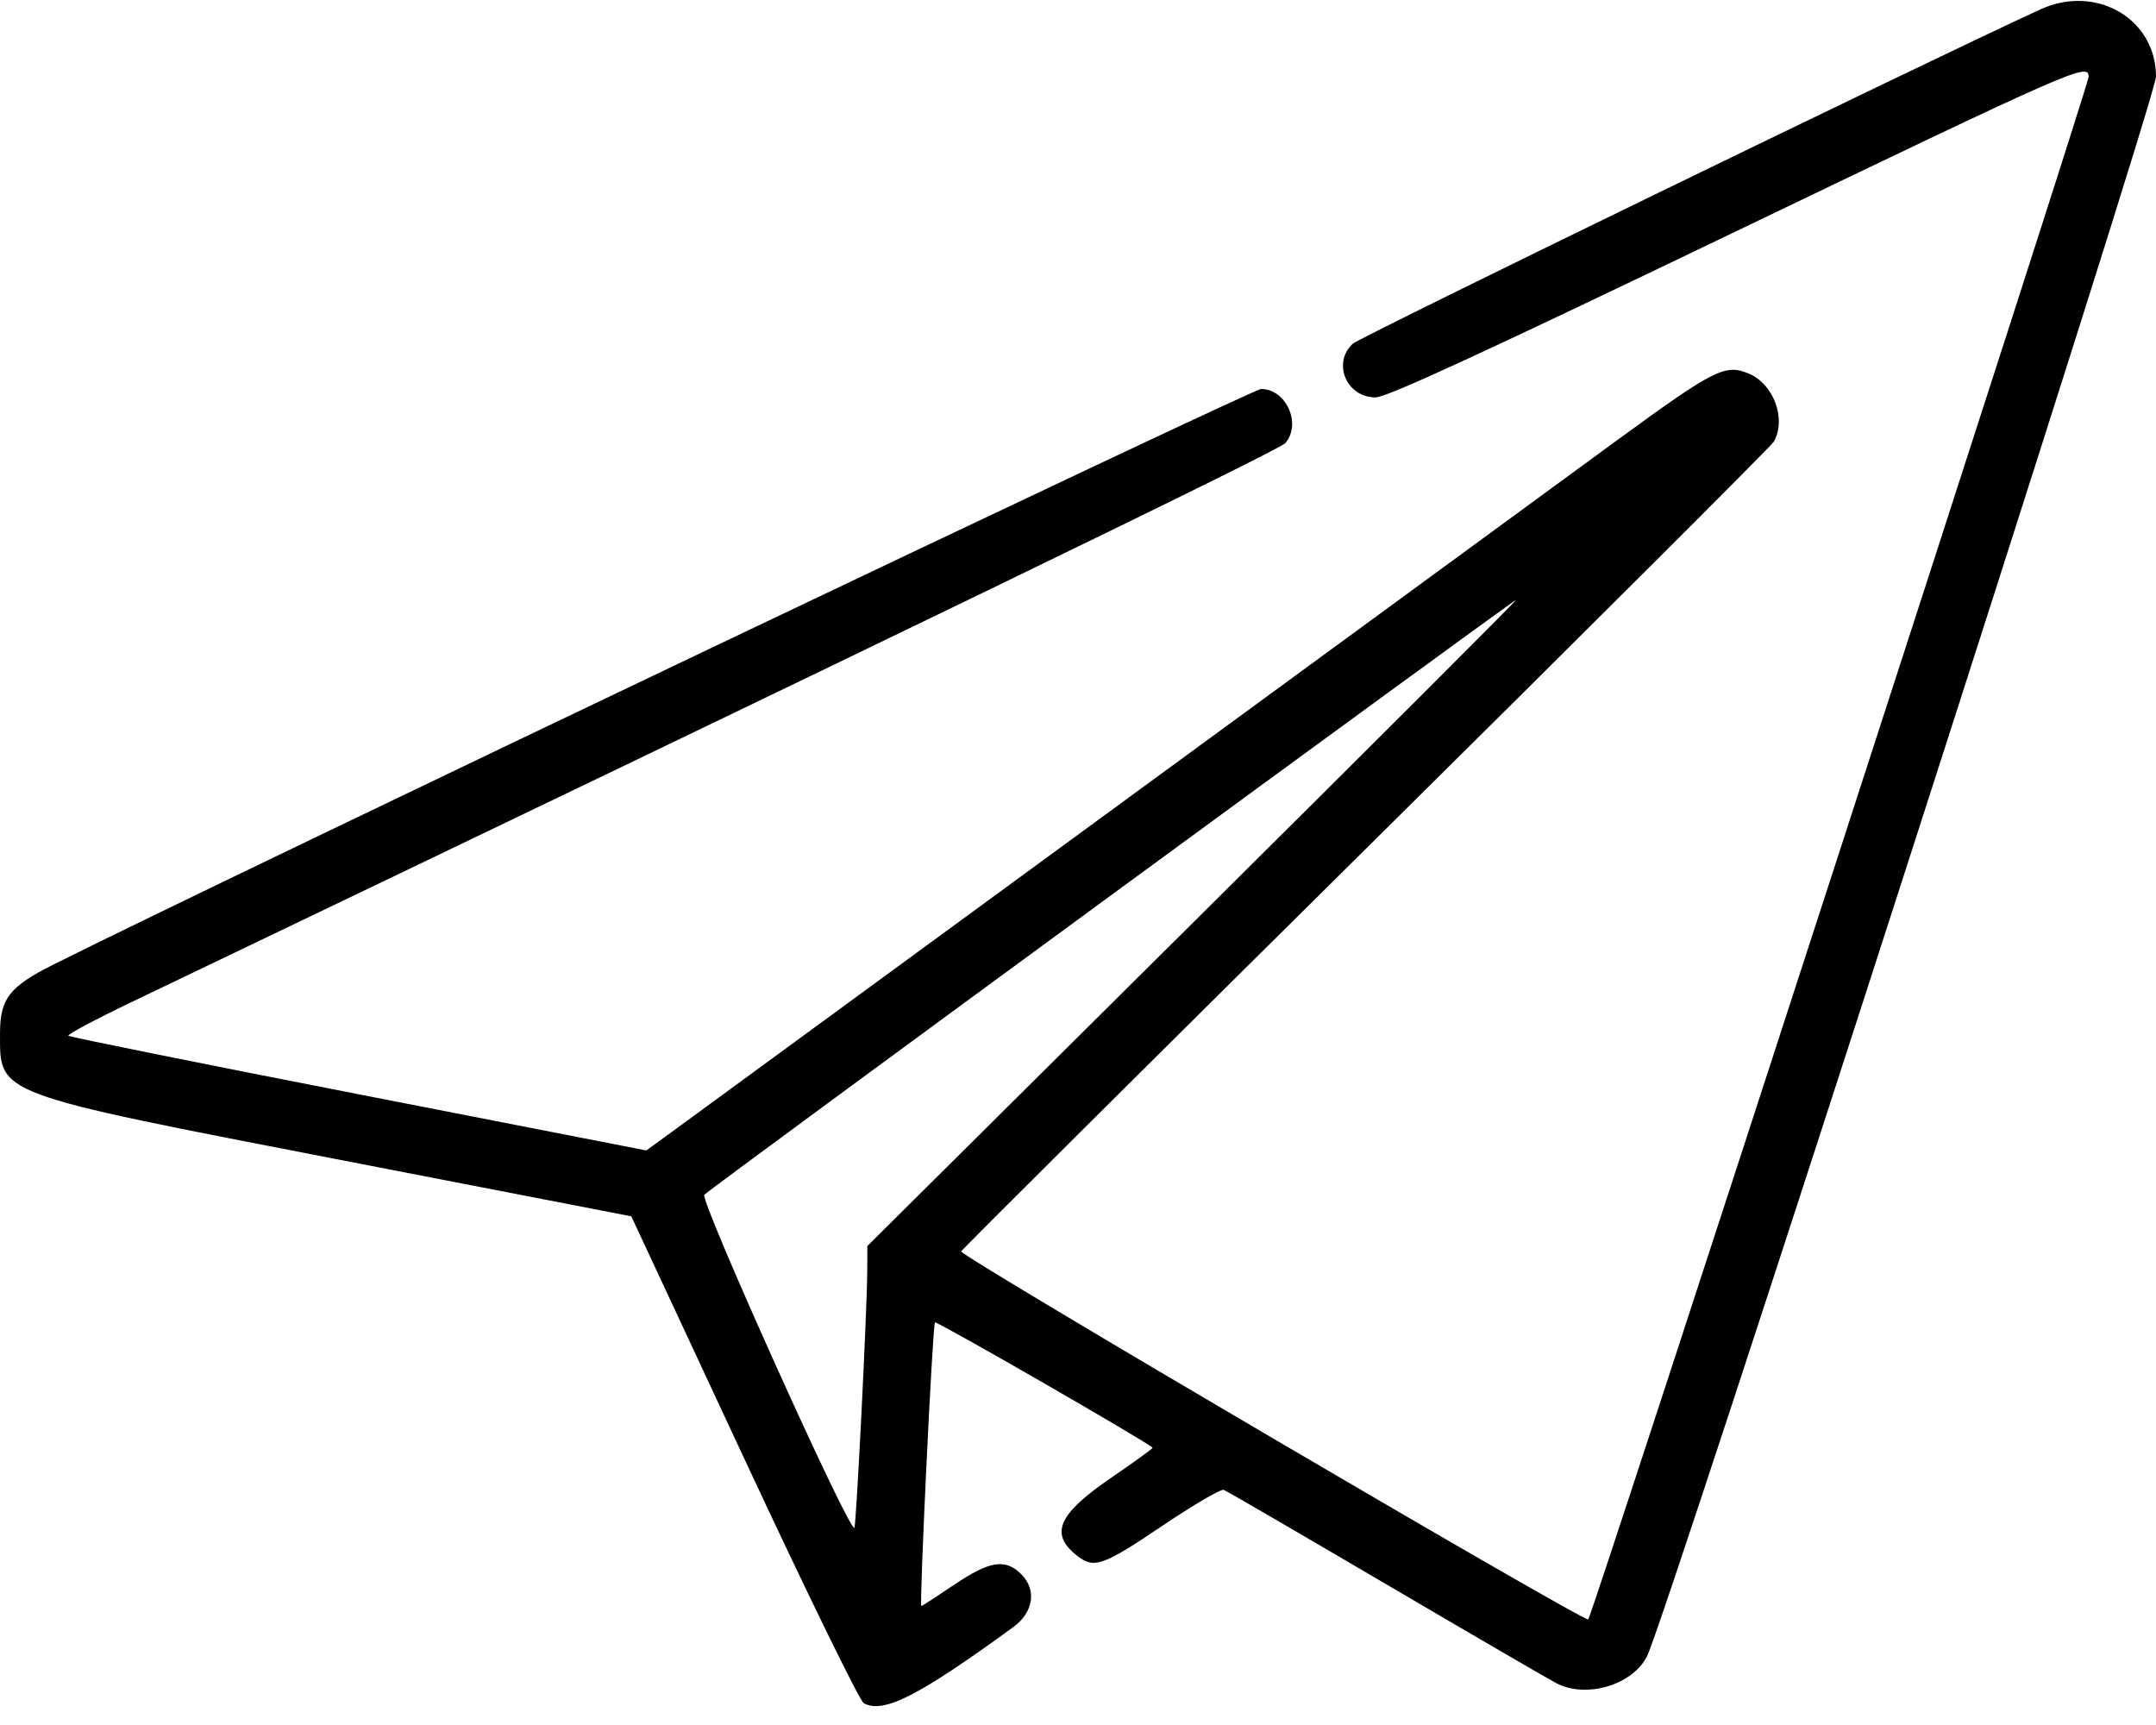 <svg width="105" height="84" viewBox="0 0 105 84" fill="none" xmlns="http://www.w3.org/2000/svg">
<path fill-rule="evenodd" clip-rule="evenodd" d="M99.36 0.461C93.435 3.19 66.225 16.419 65.881 16.738C64.869 17.679 65.577 19.352 66.987 19.352C67.529 19.352 72.038 17.276 84.361 11.354C101.119 3.299 101.719 3.036 101.719 3.741C101.719 4.18 77.559 78.648 77.349 78.859C77.186 79.022 46.735 61.152 46.809 60.938C46.837 60.857 55.709 52.033 66.525 41.328C77.34 30.624 86.279 21.704 86.39 21.507C87.008 20.403 86.382 18.7 85.173 18.195C84.013 17.71 83.507 17.967 78.691 21.483C76.186 23.312 65.184 31.361 54.243 39.37C43.302 47.379 33.704 54.402 32.913 54.977L31.476 56.022L17.46 53.285C9.751 51.781 3.393 50.498 3.331 50.437C3.269 50.375 4.64 49.643 6.377 48.811C43.469 31.046 62.311 21.919 62.6 21.577C63.399 20.631 62.639 18.942 61.414 18.942C60.995 18.942 10.818 42.854 2.609 46.966C0.453 48.045 0.002 48.626 0.001 50.322C-0.001 53.329 -0.333 53.206 16.654 56.498L30.745 59.229L36.229 70.99C39.289 77.552 41.87 82.835 42.069 82.941C43.038 83.459 44.721 82.602 49.346 79.234C50.332 78.517 50.5 77.421 49.741 76.662C48.96 75.88 48.204 76 46.45 77.183C45.614 77.748 44.903 78.209 44.87 78.209C44.763 78.209 45.42 64.507 45.533 64.395C45.613 64.315 55.837 70.199 56.134 70.496C56.163 70.524 55.254 71.183 54.116 71.96C51.527 73.729 51.103 74.693 52.448 75.751C53.28 76.406 53.702 76.259 56.6 74.306C58.111 73.287 59.46 72.497 59.597 72.549C59.734 72.602 63.291 74.668 67.503 77.142C71.715 79.615 75.456 81.79 75.817 81.975C77.269 82.718 79.5 82.05 80.208 80.662C81.127 78.86 105 4.78 105 3.732C105 0.907 102.075 -0.789 99.36 0.461ZM58.086 44.945L42.242 60.675L42.236 61.905C42.226 63.826 41.7 74.312 41.609 74.399C41.366 74.633 34.059 58.417 34.3 58.178C34.647 57.832 73.699 29.221 73.828 29.218C73.885 29.216 66.801 36.294 58.086 44.945Z" fill="black"/>
</svg>
